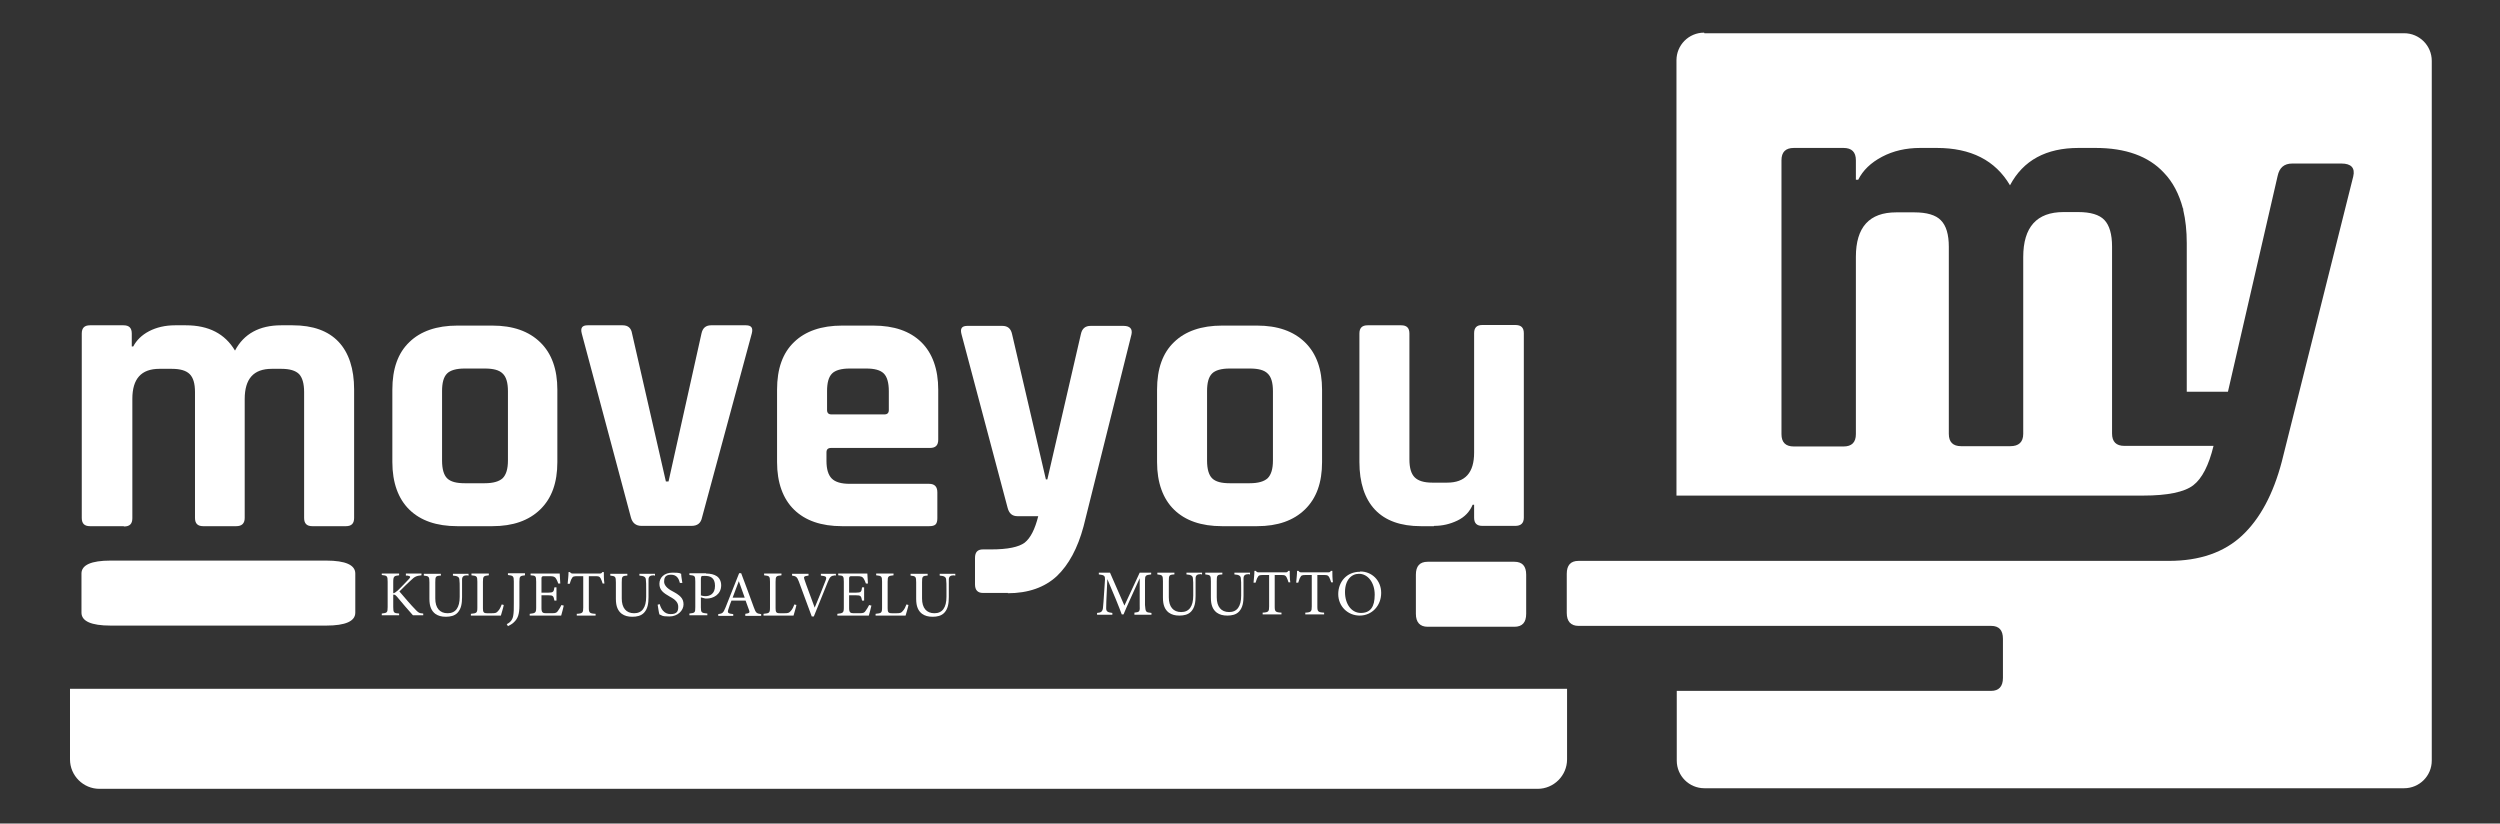 <?xml version="1.0" encoding="UTF-8"?>
<svg id="_Слой_1" data-name="Слой 1" xmlns="http://www.w3.org/2000/svg" version="1.1" viewBox="0 0 850 280">
  <rect x="0" y="0" width="850" height="280" fill="#333333" stroke="none"/>
  <path d="M579.5,11.3h237.9c5.2,0,9.4,4.2,9.4,9.4v237.9c0,5.2-4.2,9.4-9.4,9.4h-237.9c-5.2,0-9.4-4.2-9.4-9.4v-23.7h73.3s33.6,0,33.6,0c2.6,0,4-1.5,4-4.4v-13.3c0-2.9-1.3-4.4-4-4.4h-11.9s-21.7,0-21.7,0h-73.3s-33.4,0-33.4,0c-2.6,0-4-1.5-4-4.4v-13.3c0-2.9,1.3-4.4,4-4.4h11.9s4.7,0,4.7,0c.3,0,.6,0,.9,0h172c0,0,11.2,0,11.2,0,10.5,0,18.8-2.9,24.9-8.6,6.1-5.7,10.6-14.1,13.5-25.1l24.3-97c.7-2.9-.7-4.4-4-4.4h-16.7c-2.8,0-4.4,1.4-5,4.2l-16.9,73.4h-14v-50.5c0-4.2-.4-7.9-1.2-11.3v-.5h-.1c-1.3-4.9-3.4-9-6.5-12.2-5.2-5.6-13-8.4-23.2-8.4h-5.8c-11,0-18.8,4.2-23.3,12.7-5-8.5-13.3-12.7-24.9-12.7h-5.6c-4.9,0-9.2,1-13,3-3.8,2-6.5,4.6-8.1,7.8h-.8v-6.6c0-2.8-1.4-4.2-4.2-4.2h-16.9c-2.8,0-4.2,1.4-4.2,4.2v93.1c0,2.8,1.4,4.2,4.2,4.2h16.9c2.8,0,4.2-1.4,4.2-4.2v-60.3c0-10.1,4.6-15.1,13.7-15.1h6.2c4.2,0,7.3.9,9,2.7,1.8,1.8,2.7,4.8,2.7,9v63.6c0,2.8,1.4,4.2,4.2,4.2h16.7c2.9,0,4.4-1.4,4.4-4.2v-60.1c0-10.2,4.6-15.3,13.7-15.3h5c4.2,0,7.2.9,8.9,2.7,1.7,1.8,2.6,4.8,2.6,9v63.6c0,2.8,1.4,4.2,4.2,4.2h16.9c.1,0,.2,0,.3,0h13.1c-1.6,6.6-3.9,11.1-6.9,13.4-3,2.3-8.7,3.5-17,3.5h-158.7s0-148,0-148c0-5.2,4.2-9.4,9.4-9.4Z" fill="#fff" fill-rule="evenodd" stroke-width="0"/>
  <path d="M485.4,213.1c-2.6,0-4-1.5-4-4.4v-13.3c0-2.9,1.3-4.4,4-4.4h11.9s5.7,0,5.7,0h0s11.9,0,11.9,0c2.7,0,4,1.5,4,4.4v13.3c0,2.9-1.3,4.4-4,4.4h-29.4Z" fill="#fff" fill-rule="evenodd" stroke-width="0"/>
  <g>
    <path d="M42,178.9h-11.4c-1.9,0-2.8-.9-2.8-2.8v-62.7c0-1.9.9-2.8,2.8-2.8h11.4c1.9,0,2.8.9,2.8,2.8v4.4h.5c1.1-2.1,2.9-3.9,5.4-5.2,2.5-1.3,5.5-2,8.8-2h3.7c7.8,0,13.3,2.9,16.7,8.6,3-5.7,8.3-8.6,15.7-8.6h3.9c6.9,0,12.1,1.9,15.6,5.6,3.5,3.7,5.3,9.2,5.3,16.2v43.7c0,1.9-.9,2.8-2.8,2.8h-11.4c-1.9,0-2.8-.9-2.8-2.8v-42.8c0-2.9-.6-4.9-1.7-6.1-1.2-1.2-3.2-1.8-6-1.8h-3.3c-6.2,0-9.2,3.4-9.2,10.3v40.4c0,1.9-1,2.8-2.9,2.8h-11.2c-1.9,0-2.8-.9-2.8-2.8v-42.8c0-2.9-.6-4.9-1.8-6.1s-3.2-1.8-6.1-1.8h-4.2c-6.2,0-9.2,3.4-9.2,10.2v40.6c0,1.9-.9,2.8-2.8,2.8h0ZM167.4,178.9h-11.9c-7.1,0-12.5-1.9-16.3-5.6-3.8-3.7-5.8-9.2-5.8-16.2v-24.6c0-7.1,1.9-12.5,5.8-16.2,3.8-3.7,9.3-5.6,16.3-5.6h11.9c7,0,12.4,1.9,16.3,5.7,3.9,3.8,5.8,9.2,5.8,16.1v24.6c0,7-1.9,12.3-5.8,16.1-3.9,3.8-9.3,5.7-16.3,5.7h0ZM158,164.3h6.8c2.9,0,4.9-.6,6.1-1.7,1.2-1.2,1.8-3.2,1.8-6v-23.6c0-2.9-.6-4.9-1.8-6-1.2-1.2-3.2-1.7-6.1-1.7h-6.8c-2.9,0-4.9.6-6,1.7-1.2,1.2-1.7,3.2-1.7,6v23.6c0,2.9.6,4.9,1.7,6,1.2,1.2,3.2,1.7,6,1.7h0ZM199.9,110.6h11.8c1.8,0,2.9.9,3.2,2.8l11.5,50.3h.9l11.2-50.3c.4-1.9,1.5-2.8,3.3-2.8h11.8c1.9,0,2.5.9,2,2.8l-16.9,62.5c-.4,2-1.6,2.9-3.6,2.9h-17c-1.9,0-3.1-1-3.6-2.9l-16.7-62.5c-.5-1.9.1-2.8,2-2.8h0ZM315.9,178.9h-29.6c-7.1,0-12.5-1.9-16.3-5.6-3.8-3.7-5.8-9.2-5.8-16.2v-24.6c0-7.1,1.9-12.5,5.8-16.2,3.8-3.7,9.3-5.6,16.3-5.6h10.6c7.1,0,12.5,1.9,16.3,5.6,3.8,3.7,5.8,9.2,5.8,16.2v17c0,1.9-.9,2.8-2.8,2.8h-33.6c-1.1,0-1.6.5-1.6,1.5v2.9c0,2.8.6,4.8,1.8,6s3.2,1.8,6.1,1.8h27c1.9,0,2.8,1,2.8,2.9v8.8c0,1-.2,1.7-.6,2.1-.4.4-1.1.6-2.2.6h0ZM282.5,140.9h18.2c1,0,1.5-.5,1.5-1.5v-6.4c0-2.9-.6-4.9-1.7-6-1.2-1.2-3.2-1.7-6-1.7h-5.6c-2.9,0-4.9.6-6,1.7-1.2,1.2-1.7,3.2-1.7,6v6.4c0,1,.5,1.5,1.5,1.5Z" fill="#fff" fill-rule="evenodd" stroke-width="0"/>
    <path d="M342.8,201.6h-8.6c-1.8,0-2.7-1-2.7-2.9v-9c0-2,.9-2.9,2.7-2.9h2.8c5.6,0,9.4-.8,11.4-2.3,2-1.6,3.5-4.6,4.6-9h-7.1c-1.7,0-2.8-.9-3.3-2.8l-15.7-59.1c-.5-1.9.1-2.8,2-2.8h11.9c1.8,0,2.9.9,3.3,2.8l11.5,49.4h.5l11.4-49.4c.4-1.9,1.5-2.8,3.3-2.8h11.2c2.2,0,3.1,1,2.7,2.9l-16.3,65.3c-2,7.4-5,13-9.1,16.9-4.1,3.8-9.7,5.8-16.7,5.8h0ZM427.4,178.9h-11.9c-7.1,0-12.5-1.9-16.3-5.6-3.8-3.7-5.8-9.2-5.8-16.2v-24.6c0-7.1,1.9-12.5,5.8-16.2,3.8-3.7,9.3-5.6,16.3-5.6h11.9c7,0,12.4,1.9,16.3,5.7,3.9,3.8,5.8,9.2,5.8,16.1v24.6c0,7-1.9,12.3-5.8,16.1s-9.3,5.7-16.3,5.7h0ZM418.1,164.3h6.8c2.9,0,4.9-.6,6.1-1.7,1.2-1.2,1.8-3.2,1.8-6v-23.6c0-2.9-.6-4.9-1.8-6-1.2-1.2-3.2-1.7-6.1-1.7h-6.8c-2.9,0-4.9.6-6,1.7-1.2,1.2-1.7,3.2-1.7,6v23.6c0,2.9.6,4.9,1.7,6,1.2,1.2,3.2,1.7,6,1.7h0ZM487.5,178.9h-4.4c-6.9,0-12.1-1.9-15.6-5.6s-5.3-9.2-5.3-16.2v-43.7c0-1.9.9-2.8,2.8-2.8h11.4c1.9,0,2.8.9,2.8,2.8v42.8c0,2.9.6,4.9,1.8,6.1s3.2,1.8,6,1.8h5c6.2,0,9.2-3.4,9.2-10.2v-40.6c0-1.9.9-2.8,2.8-2.8h11.2c2,0,2.9.9,2.9,2.8v62.7c0,1.9-1,2.8-2.9,2.8h-11.2c-1.9,0-2.8-.9-2.8-2.8v-4.4h-.5c-1,2.4-2.7,4.2-5.2,5.4s-5.1,1.8-7.9,1.8Z" fill="#fff" fill-rule="evenodd" stroke-width="0"/>
  </g>
  <path d="M37.6,212.7c-6.6,0-9.9-1.5-9.9-4.4v-13.3c0-2.9,3.3-4.4,9.9-4.4h29.6s14.1,0,14.1,0h0s29.6,0,29.6,0c6.6,0,9.9,1.5,9.9,4.4v13.3c0,2.9-3.3,4.4-9.9,4.4H37.6Z" fill="#fff" fill-rule="evenodd" stroke-width="0"/>
  <path d="M23.8,234.2h509v24c0,5.5-4.5,10-10,10H33.8c-5.5,0-10-4.5-10-10v-24h0Z" fill="#fff" stroke-width="0"/>
  <g>
    <path d="M129.8,195h5.9v.6c-1.7.2-2,.3-2,2.3v3.8c.4,0,.9-.4,1.6-1,1.2-1.2,2.7-2.7,3.7-3.8.7-.7.6-1-.4-1.2h-.6v-.7h5.3v.6c-1.6.2-2.2.3-3.7,1.8-.7.6-2.4,2.3-3.8,3.7,1.7,2,4.1,4.8,5.3,6,1.1,1.2,1.4,1.4,2.8,1.5v.6h-3.5c-1.7-1.9-3.5-4-5.5-6.4-.5-.6-.9-.7-1.2-.6v4.2c0,1.9.2,2.1,2,2.2v.6h-5.9v-.6c1.8-.2,2-.3,2-2.2v-8.6c0-2-.2-2.1-2-2.3v-.6h0Z" fill="#fff" stroke-width="0"/>
    <path d="M159,195.6c-1.4,0-1.9.4-1.9,1.5v5.9c0,2.2-.3,4-1.5,5.3-1,1.1-2.5,1.4-4,1.4s-2.6-.3-3.6-1c-1.3-1-2-2.5-2-5.1v-5.6c0-2-.2-2.1-1.9-2.3v-.6h5.8v.6c-1.8.1-1.9.3-1.9,2.3v5.5c0,3.2,1.5,5,4.2,5s4.1-1.9,4.1-5.6v-2.2c0-2,0-2.9-.1-3.5,0-1-.6-1.4-2.2-1.5v-.6h5.3v.6h-.3Z" fill="#fff" stroke-width="0"/>
    <path d="M171.3,205.6c-.1.7-.8,3-1,3.7h-10.2v-.6c2-.2,2.2-.3,2.2-2.2v-8.7c0-1.9-.2-2-2-2.2v-.6h5.9v.6c-1.8.2-2,.3-2,2.2v9c0,1.3.2,1.7,1.4,1.7h1.7c1.1,0,1.5-.1,2-.7.6-.6,1-1.5,1.3-2.3l.7.2h0Z" fill="#fff" stroke-width="0"/>
    <path d="M178.5,195.6c-1.7.2-1.9.3-1.9,2.2v8.1c0,2.9-.5,4.4-1.9,5.7-.7.7-1.5,1-2,1.3l-.4-.7c1.3-.6,2-1.6,2.2-2.9.2-1.1.2-2.3.2-4.2v-7.4c0-1.8-.2-2-2-2.2v-.6h5.8v.6h0Z" fill="#fff" stroke-width="0"/>
    <path d="M191.7,205.8c-.1.6-.7,2.8-.9,3.5h-10.7v-.6c2-.2,2.2-.4,2.2-2.2v-8.7c0-2-.2-2.1-1.9-2.2v-.6h9.9c0,.5.1,2.2.2,3.4h-.7c-.2-.6-.4-1.1-.7-1.6-.4-.7-.9-.9-2.2-.9h-2.1q-.7,0-.7.7v4.9h2.4c1.6,0,1.8-.3,2-1.8h.7v4.5h-.7c-.3-1.6-.5-1.8-2-1.8h-2.4v4.4c0,1.5.5,1.7,1.6,1.7h2c1.3,0,1.6-.2,2-.8.4-.5.9-1.4,1.2-2l.7.2h0Z" fill="#fff" stroke-width="0"/>
    <path d="M204.9,198.4c-.2-.7-.5-1.4-.7-1.8-.4-.6-.6-.7-1.8-.7h-2.2v10.7c0,1.7.2,2,2.3,2.1v.6h-6.4v-.6c2-.1,2.2-.4,2.2-2.1v-10.7h-2c-1.2,0-1.6.1-1.9.8-.3.4-.4,1-.7,1.8h-.7c.1-1.3.3-2.7.3-4h.5c.3.5.6.5,1.2.5h8.7c.6,0,.8,0,1.1-.5h.5c0,1,0,2.6.2,3.9h-.7,0Z" fill="#fff" stroke-width="0"/>
    <path d="M222.4,195.6c-1.4,0-1.9.4-1.9,1.5v5.9c0,2.2-.3,4-1.5,5.3-1,1.1-2.5,1.4-4,1.4s-2.6-.3-3.6-1c-1.3-1-2-2.5-2-5.1v-5.6c0-2-.2-2.1-1.9-2.3v-.6h5.8v.6c-1.8.1-1.9.3-1.9,2.3v5.5c0,3.2,1.5,5,4.2,5s4.1-1.9,4.1-5.6v-2.2c0-2,0-2.9-.1-3.5,0-1-.6-1.4-2.2-1.5v-.6h5.3v.6h-.3Z" fill="#fff" stroke-width="0"/>
    <path d="M231.2,198.3c-.4-1.5-1-2.9-3.1-2.9s-2.3,1.3-2.3,2.4,1,2.3,2.8,3.2c2.6,1.4,3.8,2.4,3.8,4.5s-2,4.1-4.8,4.1-2.5-.4-3.4-.7c-.2-.6-.4-2.1-.6-3.3l.7-.2c.4,1.5,1.4,3.4,3.7,3.4s2.6-1.1,2.6-2.5-.9-2.4-2.8-3.4c-2.3-1.3-3.6-2.3-3.6-4.4s1.6-3.8,4.5-3.8,2.4.3,2.9.4c0,.8.2,1.7.4,3.1h-.8Z" fill="#fff" stroke-width="0"/>
    <path d="M240,195c1.6,0,2.8.3,3.7.9.9.6,1.5,1.7,1.5,3.1,0,3.2-2.8,4.5-4.8,4.5s-.5,0-.6,0l-1.5-.4v3.4c0,1.8.2,1.9,2.2,2.1v.6h-6.1v-.6c1.9-.2,2-.3,2-2.2v-8.7c0-2-.2-2-2-2.2v-.6h5.7,0ZM238.2,202.4c.3.1.9.3,1.6.3,1.5,0,3.3-.7,3.3-3.5s-1.6-3.4-3.4-3.4-1.1.1-1.2.3c-.2.2-.2.4-.2,1v5.3h-.1Z" fill="#fff" stroke-width="0"/>
    <path d="M253.4,209.3v-.6c1.4-.2,1.6-.4,1.3-1.2-.3-.9-.7-2-1.2-3.3h-4.8c-.4,1-.7,1.8-1,2.8-.5,1.4-.2,1.6,1.6,1.8v.6h-5.1v-.6c1.4-.2,1.7-.3,2.5-2.3l4.6-11.6h.7c1.4,3.6,2.9,7.8,4.3,11.6.7,1.9.9,2.1,2.5,2.3v.6h-5.4ZM251.2,197.6c-.7,1.9-1.5,3.9-2.1,5.6h4.1l-2-5.6Z" fill="#fff" stroke-width="0"/>
    <path d="M270.8,205.6c-.1.7-.8,3-1,3.7h-10.2v-.6c2-.2,2.2-.3,2.2-2.2v-8.7c0-1.9-.2-2-2-2.2v-.6h5.9v.6c-1.8.2-2,.3-2,2.2v9c0,1.3.2,1.7,1.4,1.7h1.7c1.1,0,1.5-.1,2-.7.6-.6,1-1.5,1.3-2.3l.7.2h0Z" fill="#fff" stroke-width="0"/>
    <path d="M284,195.6c-1.5.2-1.8.4-2.6,2.4-.6,1.5-3.6,8.8-4.7,11.6h-.7c-1.3-3.5-3.2-8.7-4.4-11.9-.6-1.6-1-1.8-2.3-2v-.6h5.6v.6c-1.6.2-1.7.4-1.4,1.3.5,1.6,2.2,6,3.5,9.6,1.2-2.8,2.6-6.4,3.7-9.2.5-1.3.2-1.5-1.6-1.7v-.6h5.1v.6h-.2Z" fill="#fff" stroke-width="0"/>
    <path d="M296.3,205.8c-.1.6-.7,2.8-.9,3.5h-10.7v-.6c2-.2,2.2-.4,2.2-2.2v-8.7c0-2-.2-2.1-1.9-2.2v-.6h9.9c0,.5.1,2.2.2,3.4h-.7c-.2-.6-.4-1.1-.7-1.6-.4-.7-.9-.9-2.2-.9h-2.1q-.7,0-.7.7v4.9h2.4c1.7,0,1.8-.3,2-1.8h.7v4.5h-.7c-.3-1.6-.5-1.8-2-1.8h-2.4v4.4c0,1.5.5,1.7,1.6,1.7h2c1.3,0,1.6-.2,2-.8.4-.5.9-1.4,1.2-2l.7.2h0Z" fill="#fff" stroke-width="0"/>
    <path d="M308.9,205.6c-.1.7-.8,3-1,3.7h-10.2v-.6c2-.2,2.2-.3,2.2-2.2v-8.7c0-1.9-.2-2-2-2.2v-.6h5.9v.6c-1.8.2-2,.3-2,2.2v9c0,1.3.2,1.7,1.4,1.7h1.7c1.1,0,1.5-.1,2-.7.6-.6,1-1.5,1.3-2.3l.7.2h0Z" fill="#fff" stroke-width="0"/>
    <path d="M324.5,195.6c-1.4,0-1.9.4-1.9,1.5v5.9c0,2.2-.3,4-1.5,5.3-1,1.1-2.5,1.4-4,1.4s-2.6-.3-3.6-1c-1.3-1-2-2.5-2-5.1v-5.6c0-2-.2-2.1-1.9-2.3v-.6h5.8v.6c-1.8.1-1.9.3-1.9,2.3v5.5c0,3.2,1.5,5,4.2,5s4.1-1.9,4.1-5.6v-2.2c0-2,0-2.9-.1-3.5,0-1-.6-1.4-2.2-1.5v-.6h5.3v.6h-.3Z" fill="#fff" stroke-width="0"/>
  </g>
  <g>
    <path d="M385.7,208.9v-.6c1.8-.2,1.9-.3,1.8-2.7v-9c-1.8,4-4.7,10.3-5.5,12.3h-.6c-.7-2-3.2-8.1-4.9-12-.4,7.7-.4,9.4-.4,9.9,0,1.2.6,1.4,2.1,1.6v.6h-5.2v-.6c1.3-.1,1.8-.4,2-1.6.1-1,.2-1.8.7-9.8,0-1.1-.1-1.5-2.1-1.7v-.6h3.8l4.9,11.2,5.2-11.2h3.9v.6c-1.9.2-2.1.4-2.1,2v8.4c.2,2.4.2,2.5,2.2,2.7v.6h-5.9.1Z" fill="#fff" stroke-width="0"/>
    <path d="M408.4,195.2c-1.4,0-1.9.4-1.9,1.5v5.9c0,2.2-.3,4-1.5,5.3-1,1.1-2.5,1.4-4,1.4s-2.6-.3-3.6-1c-1.3-1-2-2.5-2-5.1v-5.6c0-2-.2-2.1-1.9-2.3v-.6h5.8v.6c-1.8.1-1.9.3-1.9,2.3v5.5c0,3.2,1.5,5,4.2,5s4.1-1.9,4.1-5.6v-2.2c0-2,0-2.9-.1-3.5,0-1-.6-1.4-2.2-1.5v-.6h5.3v.6h-.3Z" fill="#fff" stroke-width="0"/>
    <path d="M424.7,195.2c-1.4,0-1.9.4-1.9,1.5v5.9c0,2.2-.3,4-1.5,5.3-1,1.1-2.5,1.4-4,1.4s-2.6-.3-3.6-1c-1.3-1-2-2.5-2-5.1v-5.6c0-2-.2-2.1-1.9-2.3v-.6h5.8v.6c-1.8.1-1.9.3-1.9,2.3v5.5c0,3.2,1.5,5,4.2,5s4.1-1.9,4.1-5.6v-2.2c0-2,0-2.9-.1-3.5,0-1-.6-1.4-2.2-1.5v-.6h5.3v.6h-.3Z" fill="#fff" stroke-width="0"/>
    <path d="M438.1,198c-.2-.7-.5-1.4-.7-1.8-.4-.6-.6-.7-1.8-.7h-2.2v10.7c0,1.7.2,2,2.3,2.1v.6h-6.4v-.6c2-.1,2.2-.4,2.2-2.1v-10.7h-2c-1.2,0-1.6.1-1.9.8-.3.4-.4,1-.7,1.8h-.7c.1-1.3.3-2.7.3-4h.5c.3.5.6.5,1.2.5h8.7c.6,0,.8,0,1.1-.5h.5c0,1,0,2.6.2,3.9h-.7.1Z" fill="#fff" stroke-width="0"/>
    <path d="M452.6,198c-.2-.7-.5-1.4-.7-1.8-.4-.6-.6-.7-1.8-.7h-2.2v10.7c0,1.7.2,2,2.3,2.1v.6h-6.4v-.6c2-.1,2.2-.4,2.2-2.1v-10.7h-2c-1.2,0-1.6.1-1.9.8-.3.4-.4,1-.7,1.8h-.7c.1-1.3.3-2.7.3-4h.5c.3.5.6.5,1.2.5h8.7c.6,0,.8,0,1.1-.5h.5c0,1,0,2.6.2,3.9h-.7.1Z" fill="#fff" stroke-width="0"/>
    <path d="M462.5,194.3c3.8,0,7.1,2.9,7.1,7.3s-3.2,7.7-7.3,7.7-7.3-3.2-7.3-7.3,2.8-7.6,7.4-7.6h0ZM462,195.1c-2.5,0-4.7,2.1-4.7,6.2s2.2,7.1,5.4,7.1,4.7-2,4.7-6.2-2.4-7.1-5.3-7.1h-.1Z" fill="#fff" stroke-width="0"/>
  </g>
</svg>